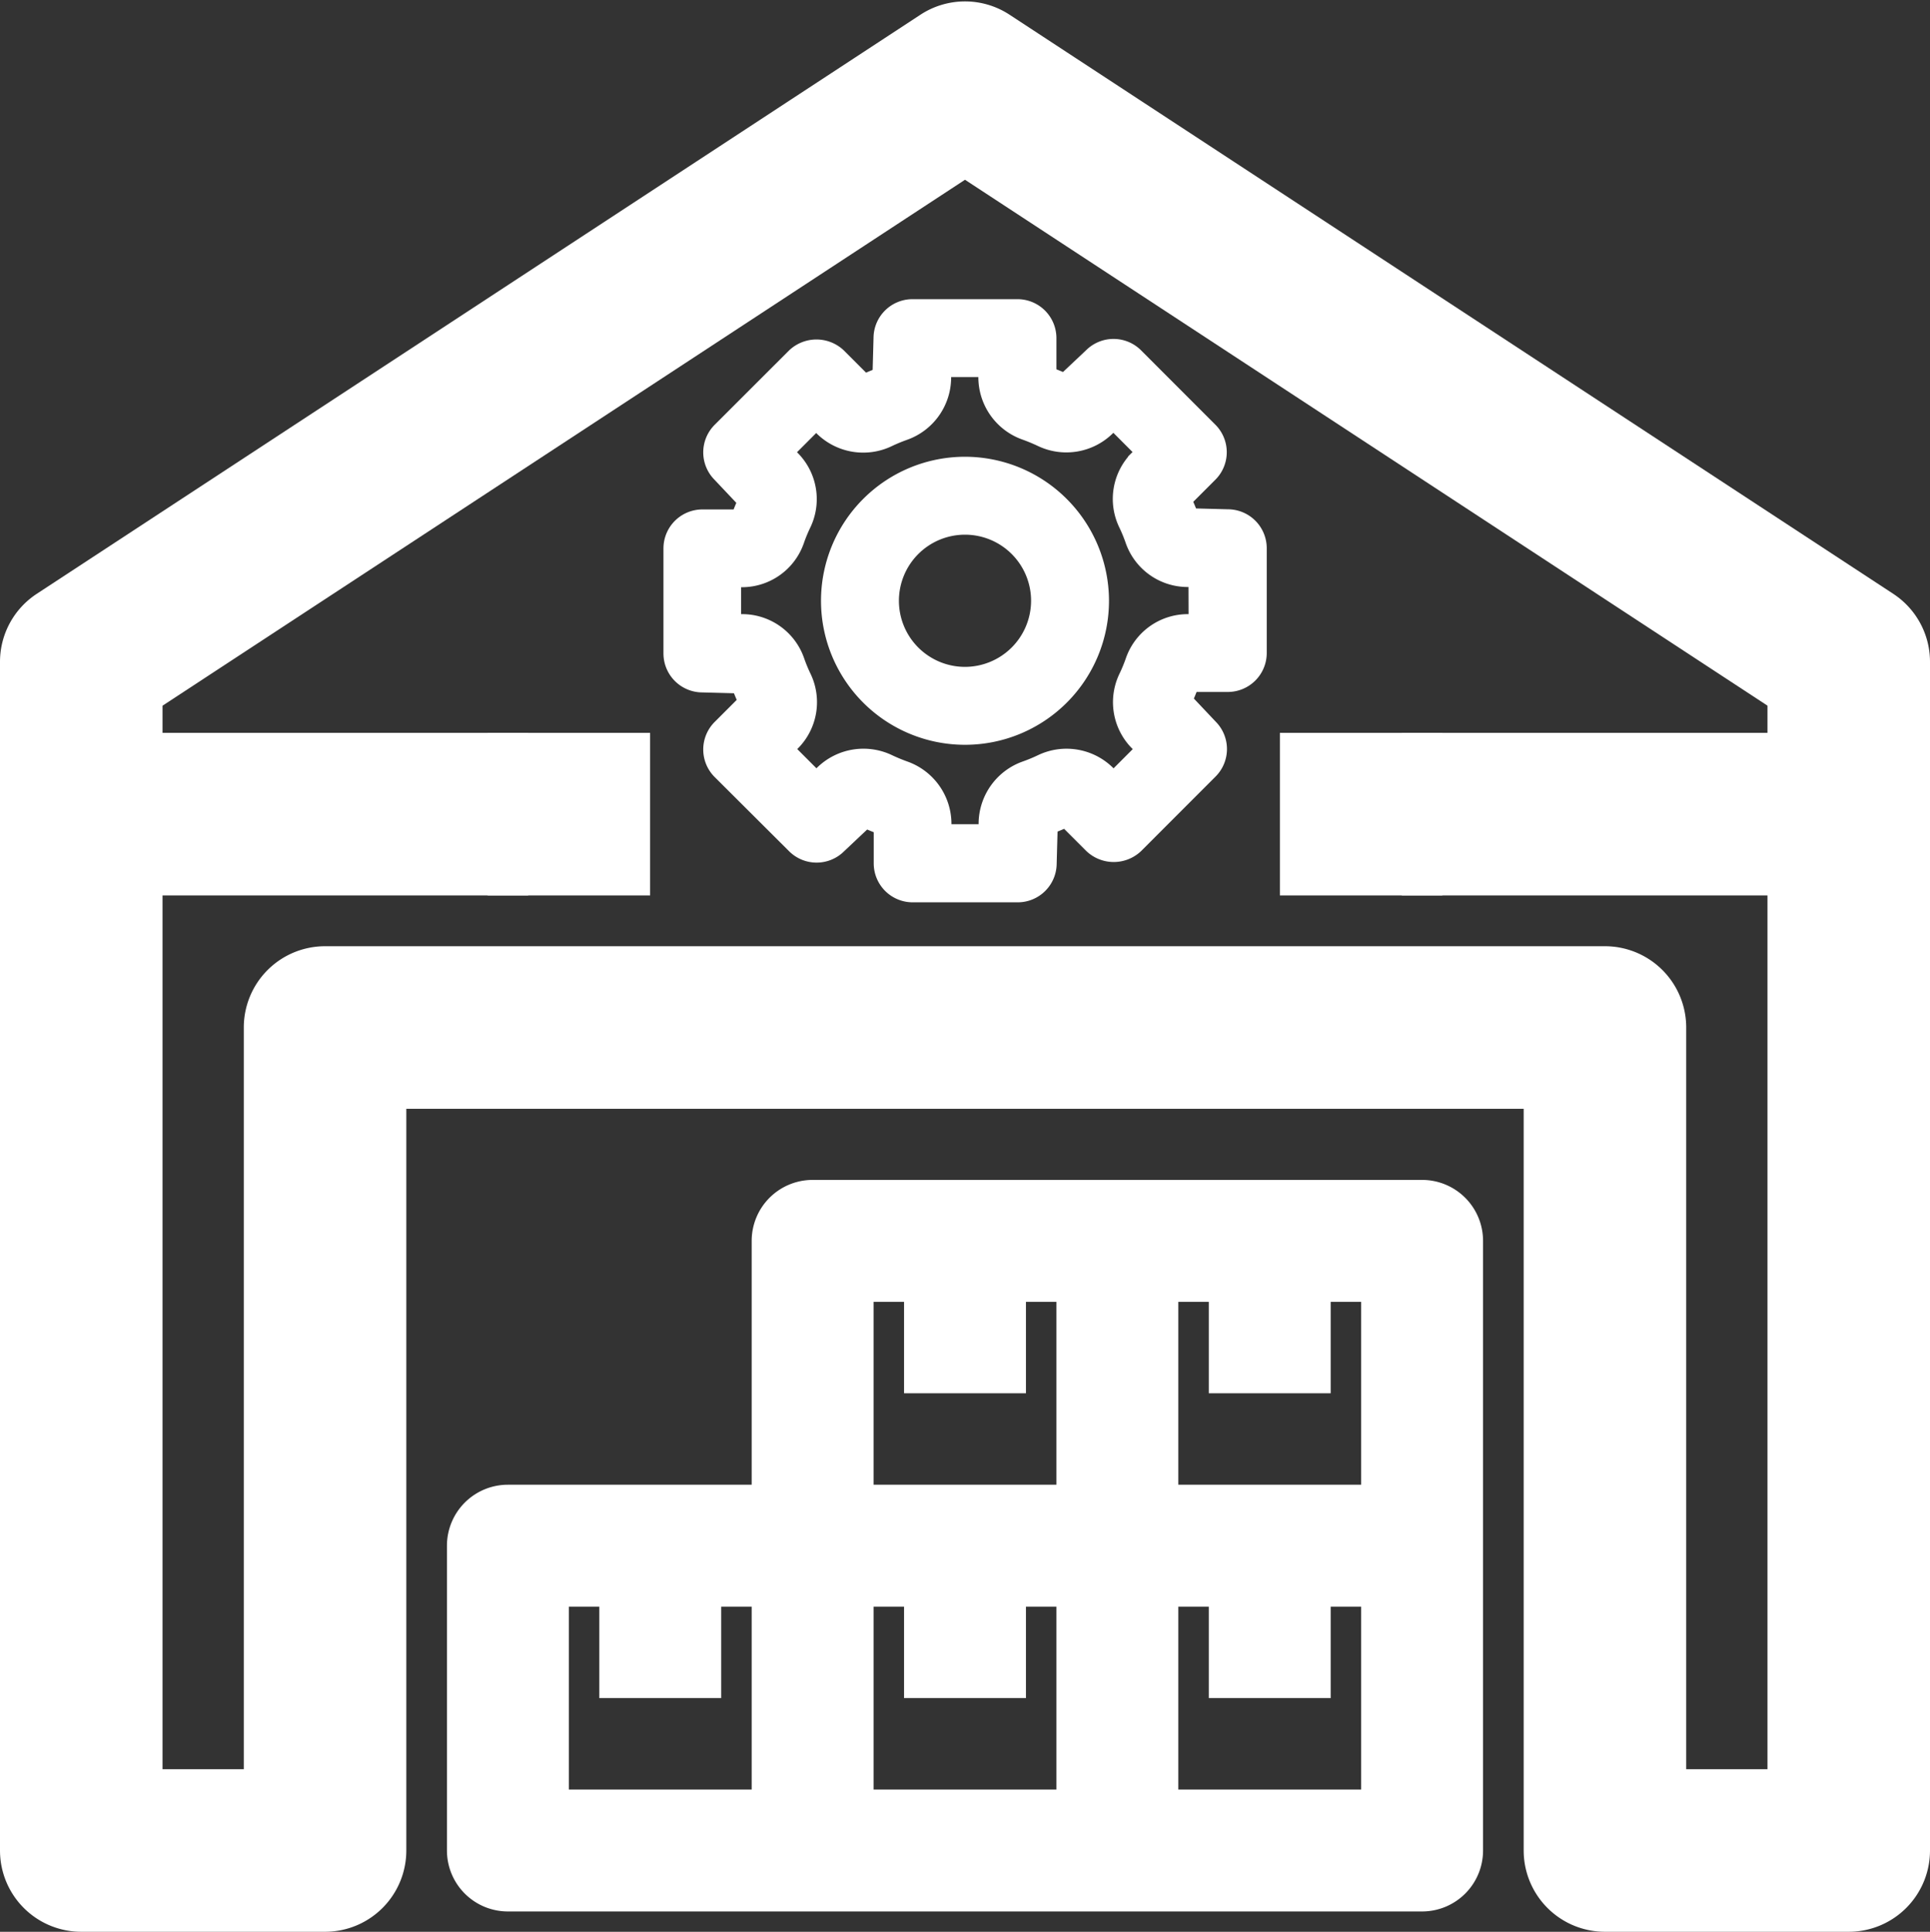 <svg xmlns="http://www.w3.org/2000/svg" width="38" height="38.026" viewBox="0 0 38 38.026">
  <rect x="0" y="0" width="38" height="38.026" fill="#333333" stroke="none"/>
  <g id="inventory_1_" data-name="inventory (1)" transform="translate(-1 -0.974)">
    <g id="Group_1290" data-name="Group 1290" transform="translate(0.913 0.913)">
      <path id="Path_517" data-name="Path 517" d="M29.585,15a2.585,2.585,0,1,0,2.585,2.585A2.588,2.588,0,0,0,29.585,15Zm0,4.136a1.551,1.551,0,1,1,1.551-1.551A1.553,1.553,0,0,1,29.585,19.136Z" transform="translate(-10.498 -5.698)" fill="#fff" stroke="#fff" stroke-width="0.5"/>
      <path id="Path_518" data-name="Path 518" d="M31.857,13.136l-.795-.021a4.62,4.62,0,0,0-.18-.43l.557-.557a.516.516,0,0,0,0-.731L29.977,9.934a.517.517,0,0,0-.731,0l-.579.546a4.617,4.617,0,0,0-.43-.175V9.517A.517.517,0,0,0,27.721,9H25.653a.517.517,0,0,0-.517.517l-.022.8a4.46,4.46,0,0,0-.429.179l-.557-.557a.532.532,0,0,0-.731,0L21.935,11.4a.516.516,0,0,0,0,.731l.546.578a4.544,4.544,0,0,0-.176.43h-.788a.517.517,0,0,0-.517.517v2.068a.517.517,0,0,0,.517.517l.795.021a4.619,4.619,0,0,0,.18.43l-.557.557a.516.516,0,0,0,0,.731L23.4,19.44a.517.517,0,0,0,.731,0l.579-.546a4.617,4.617,0,0,0,.43.175v.787a.517.517,0,0,0,.517.517h2.068a.517.517,0,0,0,.517-.517l.022-.8a4.459,4.459,0,0,0,.429-.179l.557.557a.532.532,0,0,0,.731,0l1.462-1.463a.516.516,0,0,0,0-.731l-.546-.578a4.545,4.545,0,0,0,.176-.43h.788a.517.517,0,0,0,.517-.517V13.652A.517.517,0,0,0,31.857,13.136ZM31.34,15.2h-.271a1.04,1.04,0,0,0-.981.708,3.212,3.212,0,0,1-.13.315,1.041,1.041,0,0,0,.194,1.193l.191.191-.731.732-.191-.191a1.053,1.053,0,0,0-1.193-.194,3.334,3.334,0,0,1-.316.131,1.053,1.053,0,0,0-.707.98v.271H26.17v-.271a1.053,1.053,0,0,0-.707-.98c-.108-.039-.214-.083-.316-.131a1.055,1.055,0,0,0-1.194.193l-.191.191-.731-.732.191-.191a1.041,1.041,0,0,0,.193-1.194,3.213,3.213,0,0,1-.13-.316A1.041,1.041,0,0,0,22.3,15.2h-.271V14.17H22.3a1.04,1.04,0,0,0,.981-.708,3.212,3.212,0,0,1,.13-.315,1.041,1.041,0,0,0-.194-1.193l-.191-.191.731-.732.191.191a1.054,1.054,0,0,0,1.193.194,3.334,3.334,0,0,1,.316-.131,1.053,1.053,0,0,0,.707-.98v-.271H27.2V10.3a1.053,1.053,0,0,0,.707.98c.108.039.214.083.316.131a1.053,1.053,0,0,0,1.194-.193l.191-.191.731.732-.191.191a1.041,1.041,0,0,0-.193,1.194,3.213,3.213,0,0,1,.13.316,1.041,1.041,0,0,0,.981.706h.271Z" transform="translate(-7.6 -2.8)" fill="#fff" stroke="#fff" stroke-width="0.5"/>
    </g>
    <path id="Path_519" data-name="Path 519" d="M37.729,13.5,20.329,2.1a.6.6,0,0,0-.658,0L2.271,13.5A.6.6,0,0,0,2,14V37.4a.6.6,0,0,0,.6.6H7.4a.6.6,0,0,0,.6-.6V21.8H32V37.4a.6.6,0,0,0,.6.6h4.8a.6.6,0,0,0,.6-.6V14A.6.6,0,0,0,37.729,13.5ZM33.2,36.8V21.2a.6.6,0,0,0-.6-.6H7.4a.6.6,0,0,0-.6.6V36.8H3.2V17.6h7.2V16.4H3.2V14.325L20,3.317,36.8,14.324V16.4H29.6v1.2h7.2V36.8Z" transform="translate(0)" fill="#fff" stroke="#fff" stroke-width="2"/>
    <path id="Path_520" data-name="Path 520" d="M34.6,40h-12a.6.6,0,0,0-.6.6V46H16.6a.6.6,0,0,0-.6.6v6a.6.6,0,0,0,.6.6h18a.6.6,0,0,0,.6-.6v-12A.6.6,0,0,0,34.6,40ZM22,52H17.2V47.2H19V49h1.2V47.2H22Zm6,0H23.2V47.2H25V49h1.2V47.2H28Zm0-6H23.2V41.2H25V43h1.2V41.2H28Zm6,6H29.2V47.2H31V49h1.2V47.2H34Zm0-6H29.2V41.2H31V43h1.2V41.2H34Z" transform="translate(-5.6 -15.2)" fill="#fff" stroke="#fff" stroke-width="1.2"/>
    <path id="Path_521" data-name="Path 521" d="M44,26h1.2v1.2H44Z" transform="translate(-16.8 -9.6)" fill="#fff" stroke="#fff" stroke-width="2"/>
    <path id="Path_522" data-name="Path 522" d="M18,26h1.2v1.2H18Z" transform="translate(-6.4 -9.6)" fill="#fff" stroke="#fff" stroke-width="2"/>
  </g>
</svg>
